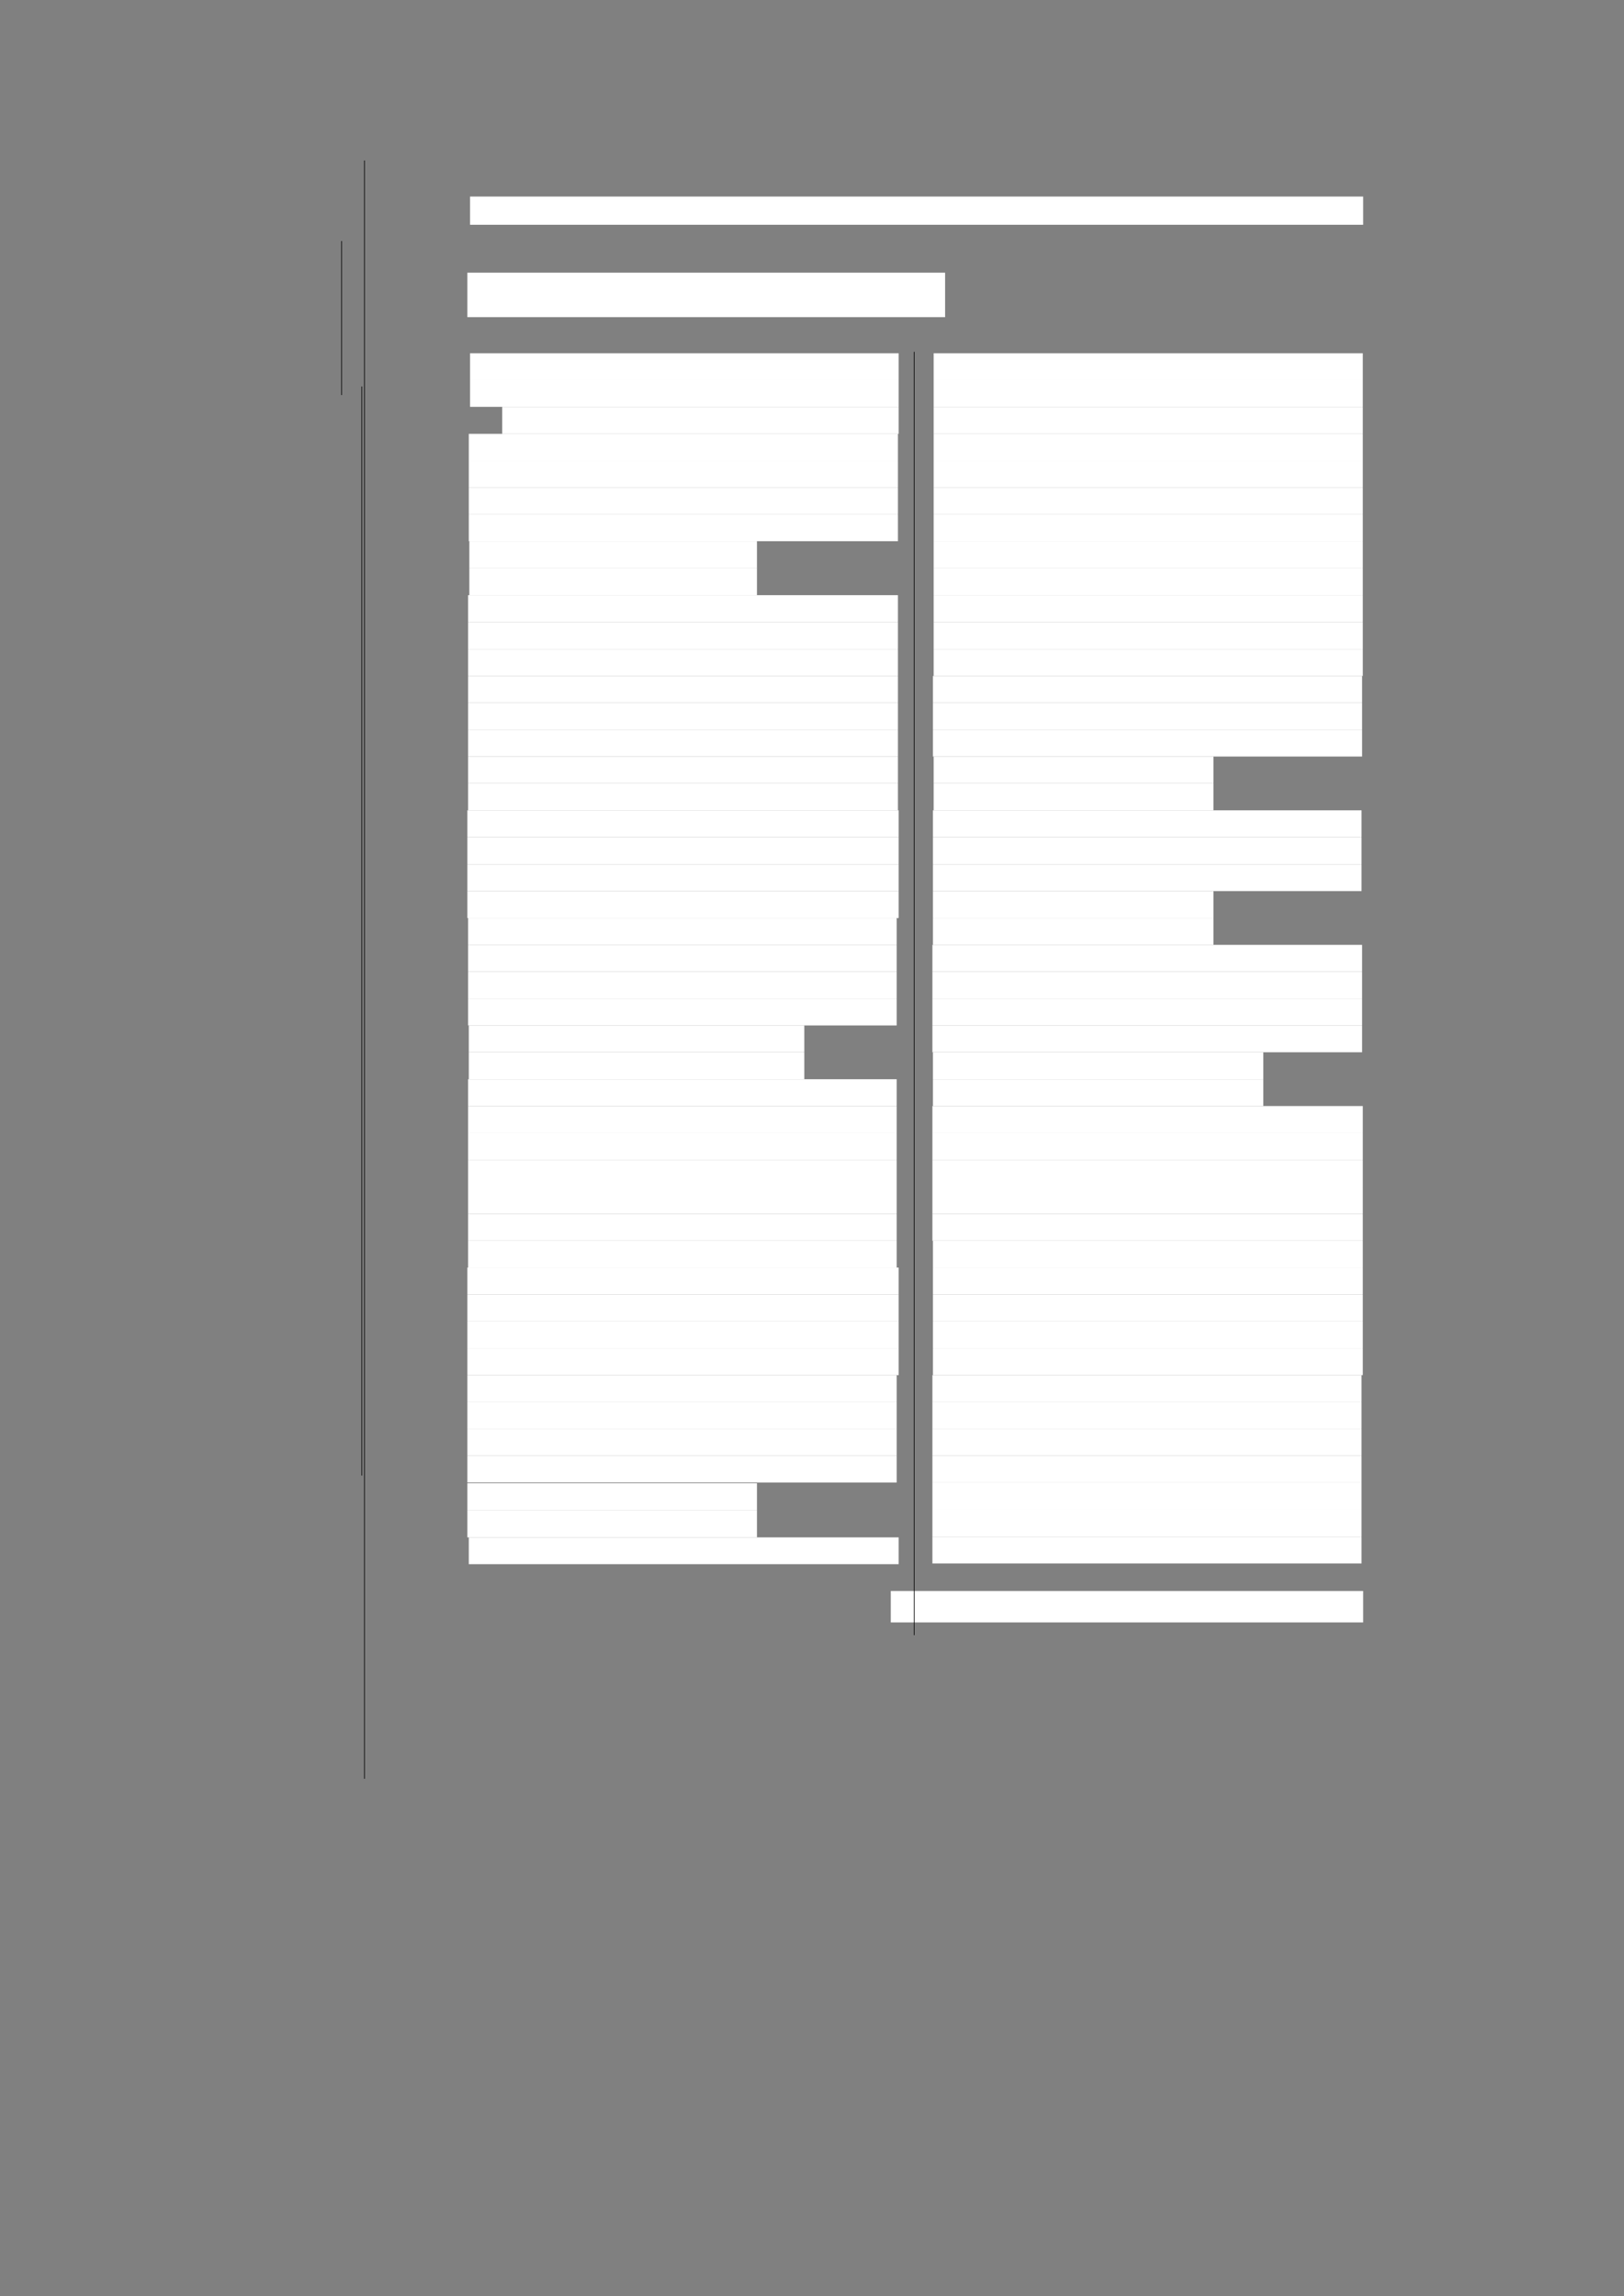 <?xml version="1.0" encoding="UTF-8" standalone="no"?>
<!DOCTYPE svg PUBLIC "-//W3C//DTD SVG 1.1//EN"
"http://www.w3.org/Graphics/SVG/1.1/DTD/svg11.dtd">
<svg viewBox="0 0 909 1285" version="1.1" xmlns="http://www.w3.org/2000/svg" xmlns:xlink="http://www.w3.org/1999/xlink">
<rect x="0" y="0" width="909" height="1285" fill="#808080" stroke="none"/>
<defs>
<style type="text/css"><![CDATA[
.g0_271{
fill: #FFFFFF;
}
.g1_271{
fill: none;
stroke: #000000;
stroke-width: 0.381;
stroke-linecap: butt;
stroke-linejoin: round;
}
]]></style>
</defs>
<path fill-rule="evenodd" d="M263.1,125.8H763V110H263.1v15.8Z" class="g0_271"/>
<path fill-rule="evenodd" d="M261.6,177.5H529V152.6H261.6v24.9Z" class="g0_271"/>
<path fill-rule="evenodd" d="M263.1,212.7H503v-15H263.1v15Z" class="g0_271"/>
<path fill-rule="evenodd" d="M263.1,227.7H503v-15H263.1v15Z" class="g0_271"/>
<path fill-rule="evenodd" d="M281.1,242.8H503V227.7H281.1v15.1Z" class="g0_271"/>
<path fill-rule="evenodd" d="M262.4,257.8H502.6v-15H262.4v15Z" class="g0_271"/>
<path fill-rule="evenodd" d="M262.4,272.8H502.6v-15H262.4v15Z" class="g0_271"/>
<path fill-rule="evenodd" d="M262.4,287.9H502.6V272.8H262.4v15.1Z" class="g0_271"/>
<path fill-rule="evenodd" d="M262.4,302.9H502.6v-15H262.4v15Z" class="g0_271"/>
<path fill-rule="evenodd" d="M262.7,318.1h161V302.9h-161v15.2Z" class="g0_271"/>
<path fill-rule="evenodd" d="M262.7,333.1h161v-15h-161v15Z" class="g0_271"/>
<path fill-rule="evenodd" d="M262,348.2H502.6V333.1H262v15.1Z" class="g0_271"/>
<path fill-rule="evenodd" d="M262,363.3H502.6V348.2H262v15.1Z" class="g0_271"/>
<path fill-rule="evenodd" d="M262,378.3H502.6v-15H262v15Z" class="g0_271"/>
<path fill-rule="evenodd" d="M262,393.3H502.6v-15H262v15Z" class="g0_271"/>
<path fill-rule="evenodd" d="M262,408.4H502.6V393.3H262v15.1Z" class="g0_271"/>
<path fill-rule="evenodd" d="M262,423.4H502.6v-15H262v15Z" class="g0_271"/>
<path fill-rule="evenodd" d="M262,438.4H502.6v-15H262v15Z" class="g0_271"/>
<path fill-rule="evenodd" d="M262,453.5H502.6V438.4H262v15.1Z" class="g0_271"/>
<path fill-rule="evenodd" d="M261.6,468.5H503v-15H261.6v15Z" class="g0_271"/>
<path fill-rule="evenodd" d="M261.6,483.7H503V468.5H261.6v15.2Z" class="g0_271"/>
<path fill-rule="evenodd" d="M261.6,498.7H503v-15H261.6v15Z" class="g0_271"/>
<path fill-rule="evenodd" d="M261.6,513.8H503V498.7H261.6v15.1Z" class="g0_271"/>
<path fill-rule="evenodd" d="M262,528.8H501.9v-15H262v15Z" class="g0_271"/>
<path fill-rule="evenodd" d="M262,543.8H501.9v-15H262v15Z" class="g0_271"/>
<path fill-rule="evenodd" d="M262,558.9H501.9V543.8H262v15.1Z" class="g0_271"/>
<path fill-rule="evenodd" d="M262,573.9H501.9v-15H262v15Z" class="g0_271"/>
<path fill-rule="evenodd" d="M262.4,588.9H450.2v-15H262.4v15Z" class="g0_271"/>
<path fill-rule="evenodd" d="M262.4,604H450.2V588.9H262.4V604Z" class="g0_271"/>
<path fill-rule="evenodd" d="M262,619H501.9V604H262v15Z" class="g0_271"/>
<path fill-rule="evenodd" d="M262,634.1H501.9V619H262v15.1Z" class="g0_271"/>
<path fill-rule="evenodd" d="M262,649.1H501.9v-15H262v15Z" class="g0_271"/>
<path fill-rule="evenodd" d="M262,664.3H501.9V649.1H262v15.2Z" class="g0_271"/>
<path fill-rule="evenodd" d="M262,679.4H501.9V664.3H262v15.1Z" class="g0_271"/>
<path fill-rule="evenodd" d="M262,694.4H501.9v-15H262v15Z" class="g0_271"/>
<path fill-rule="evenodd" d="M262,709.4H501.9v-15H262v15Z" class="g0_271"/>
<path fill-rule="evenodd" d="M261.6,724.5H503V709.4H261.6v15.1Z" class="g0_271"/>
<path fill-rule="evenodd" d="M261.6,739.5H503v-15H261.6v15Z" class="g0_271"/>
<path fill-rule="evenodd" d="M261.6,754.5H503v-15H261.6v15Z" class="g0_271"/>
<path fill-rule="evenodd" d="M261.6,769.6H503V754.5H261.6v15.1Z" class="g0_271"/>
<path fill-rule="evenodd" d="M261.6,784.6H501.9v-15H261.6v15Z" class="g0_271"/>
<path fill-rule="evenodd" d="M261.6,799.6H501.9v-15H261.6v15Z" class="g0_271"/>
<path fill-rule="evenodd" d="M261.6,814.7H501.9V799.6H261.6v15.1Z" class="g0_271"/>
<path fill-rule="evenodd" d="M261.6,829.7H501.9v-15H261.6v15Z" class="g0_271"/>
<path fill-rule="evenodd" d="M261.6,845.3H423.7V830.1H261.6v15.2Z" class="g0_271"/>
<path fill-rule="evenodd" d="M261.6,860.4H423.7V845.3H261.6v15.1Z" class="g0_271"/>
<path fill-rule="evenodd" d="M262.4,875.4H503v-15H262.4v15Z" class="g0_271"/>
<path fill-rule="evenodd" d="M522.6,212.7H762.8v-15H522.6v15Z" class="g0_271"/>
<path fill-rule="evenodd" d="M522.6,227.7H762.8v-15H522.6v15Z" class="g0_271"/>
<path fill-rule="evenodd" d="M522.6,242.8H762.8V227.7H522.6v15.1Z" class="g0_271"/>
<path fill-rule="evenodd" d="M522.6,257.8H762.8v-15H522.6v15Z" class="g0_271"/>
<path fill-rule="evenodd" d="M522.6,272.8H762.8v-15H522.6v15Z" class="g0_271"/>
<path fill-rule="evenodd" d="M522.6,287.9H762.8V272.8H522.6v15.1Z" class="g0_271"/>
<path fill-rule="evenodd" d="M522.6,302.9H762.8v-15H522.6v15Z" class="g0_271"/>
<path fill-rule="evenodd" d="M522.6,318.1H762.8V302.9H522.6v15.2Z" class="g0_271"/>
<path fill-rule="evenodd" d="M522.6,333.1H762.8v-15H522.6v15Z" class="g0_271"/>
<path fill-rule="evenodd" d="M522.6,348.2H762.8V333.1H522.6v15.1Z" class="g0_271"/>
<path fill-rule="evenodd" d="M522.6,363.3H762.8V348.2H522.6v15.1Z" class="g0_271"/>
<path fill-rule="evenodd" d="M522.6,378.3H762.8v-15H522.6v15Z" class="g0_271"/>
<path fill-rule="evenodd" d="M522.2,393.3H762.4v-15H522.2v15Z" class="g0_271"/>
<path fill-rule="evenodd" d="M522.2,408.4H762.4V393.3H522.2v15.1Z" class="g0_271"/>
<path fill-rule="evenodd" d="M522.2,423.4H762.4v-15H522.2v15Z" class="g0_271"/>
<path fill-rule="evenodd" d="M522.6,438.4H679.2v-15H522.6v15Z" class="g0_271"/>
<path fill-rule="evenodd" d="M522.6,453.5H679.2V438.4H522.6v15.1Z" class="g0_271"/>
<path fill-rule="evenodd" d="M522.2,468.5H762.1v-15H522.2v15Z" class="g0_271"/>
<path fill-rule="evenodd" d="M522.2,483.7H762.1V468.5H522.2v15.2Z" class="g0_271"/>
<path fill-rule="evenodd" d="M522.2,498.7H762.1v-15H522.2v15Z" class="g0_271"/>
<path fill-rule="evenodd" d="M522.2,513.8h157V498.7h-157v15.1Z" class="g0_271"/>
<path fill-rule="evenodd" d="M522.2,528.8h157v-15h-157v15Z" class="g0_271"/>
<path fill-rule="evenodd" d="M521.9,543.8H762.4v-15H521.9v15Z" class="g0_271"/>
<path fill-rule="evenodd" d="M521.9,558.9H762.4V543.8H521.9v15.1Z" class="g0_271"/>
<path fill-rule="evenodd" d="M521.9,573.9H762.4v-15H521.9v15Z" class="g0_271"/>
<path fill-rule="evenodd" d="M521.9,588.9H762.4v-15H521.9v15Z" class="g0_271"/>
<path fill-rule="evenodd" d="M522.2,604H707.1V588.9H522.2V604Z" class="g0_271"/>
<path fill-rule="evenodd" d="M522.2,619H707.1V604H522.2v15Z" class="g0_271"/>
<path fill-rule="evenodd" d="M521.9,634.1H762.8V619H521.9v15.1Z" class="g0_271"/>
<path fill-rule="evenodd" d="M521.9,649.1H762.8v-15H521.9v15Z" class="g0_271"/>
<path fill-rule="evenodd" d="M521.9,664.3H762.8V649.1H521.9v15.2Z" class="g0_271"/>
<path fill-rule="evenodd" d="M521.9,679.4H762.8V664.3H521.9v15.1Z" class="g0_271"/>
<path fill-rule="evenodd" d="M521.9,694.4H762.8v-15H521.9v15Z" class="g0_271"/>
<path fill-rule="evenodd" d="M522.2,709.4H762.8v-15H522.2v15Z" class="g0_271"/>
<path fill-rule="evenodd" d="M522.2,724.5H762.8V709.4H522.2v15.1Z" class="g0_271"/>
<path fill-rule="evenodd" d="M522.2,739.5H762.8v-15H522.2v15Z" class="g0_271"/>
<path fill-rule="evenodd" d="M522.2,754.5H762.8v-15H522.2v15Z" class="g0_271"/>
<path fill-rule="evenodd" d="M522.2,769.6H762.8V754.5H522.2v15.1Z" class="g0_271"/>
<path fill-rule="evenodd" d="M521.9,784.6H762.1v-15H521.9v15Z" class="g0_271"/>
<path fill-rule="evenodd" d="M521.9,799.6H762.1v-15H521.9v15Z" class="g0_271"/>
<path fill-rule="evenodd" d="M521.9,814.7H762.1V799.6H521.9v15.1Z" class="g0_271"/>
<path fill-rule="evenodd" d="M521.9,829.7H762.1v-15H521.9v15Z" class="g0_271"/>
<path fill-rule="evenodd" d="M521.9,845H762.1V829.7H521.9V845Z" class="g0_271"/>
<path fill-rule="evenodd" d="M521.9,860H762.1V845H521.9v15Z" class="g0_271"/>
<path fill-rule="evenodd" d="M521.9,875H762.1V860H521.9v15Z" class="g0_271"/>
<path fill-rule="evenodd" d="M498.6,908H763V890.4H498.6V908Z" class="g0_271"/>
<path d="M191.2,134.9v86.2m11.3,-4.8V825.8M204,89.8V995.5M511.7,196.9V915.1" class="g1_271"/>
</svg>